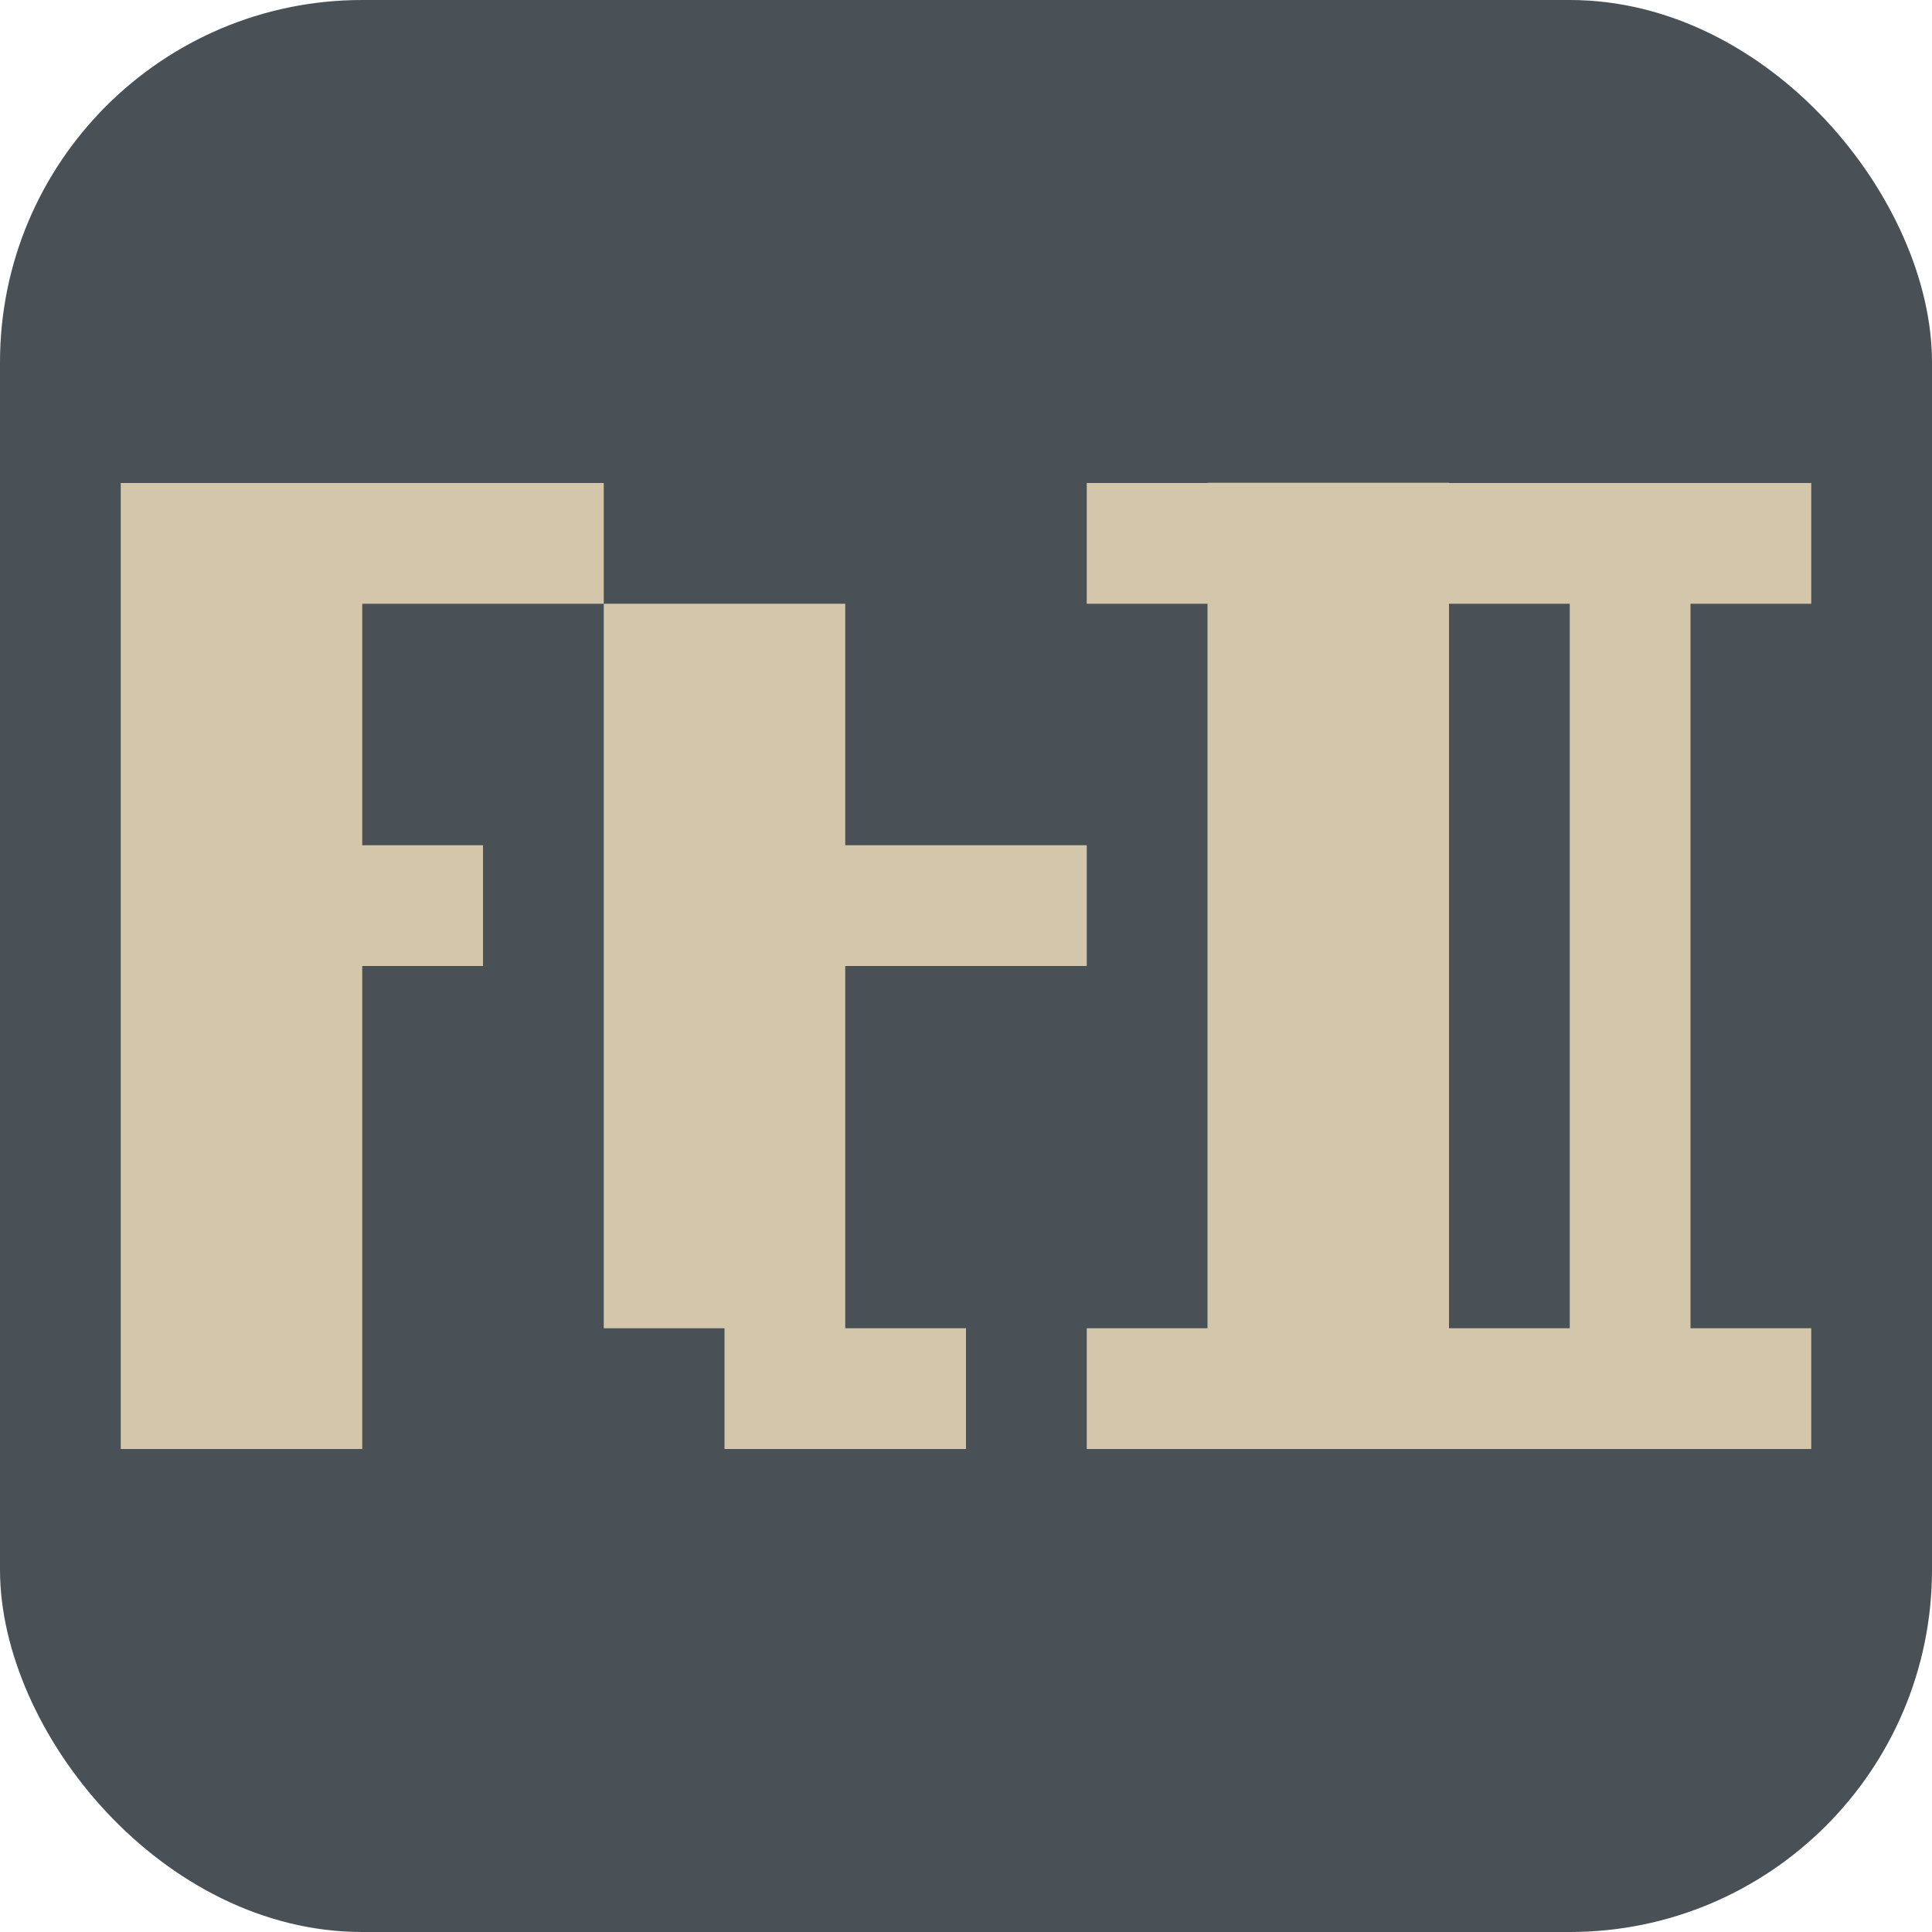 <svg width="16" height="16" version="1.1" xmlns="http://www.w3.org/2000/svg">
 <rect width="16" height="16" rx="3" ry="3" style="fill:#495156"/>
 <path d="m1 4v8h2v-4h1v-1h-1v-2h2v-1h-4z" style="fill:#d3c6aa"/>
 <path d="m10 3.998v0.002h-1v1h1v6h-1v1h6v-1h-1v-6h1v-1h-3v-0.002h-2zm2 1.002h1v6h-1v-6z" style="fill:#d3c6aa"/>
 <path d="m5 5v6h1v1h2v-1h-1v-3h2v-1h-2v-2h-2z" style="fill:#d3c6aa"/>
</svg>
